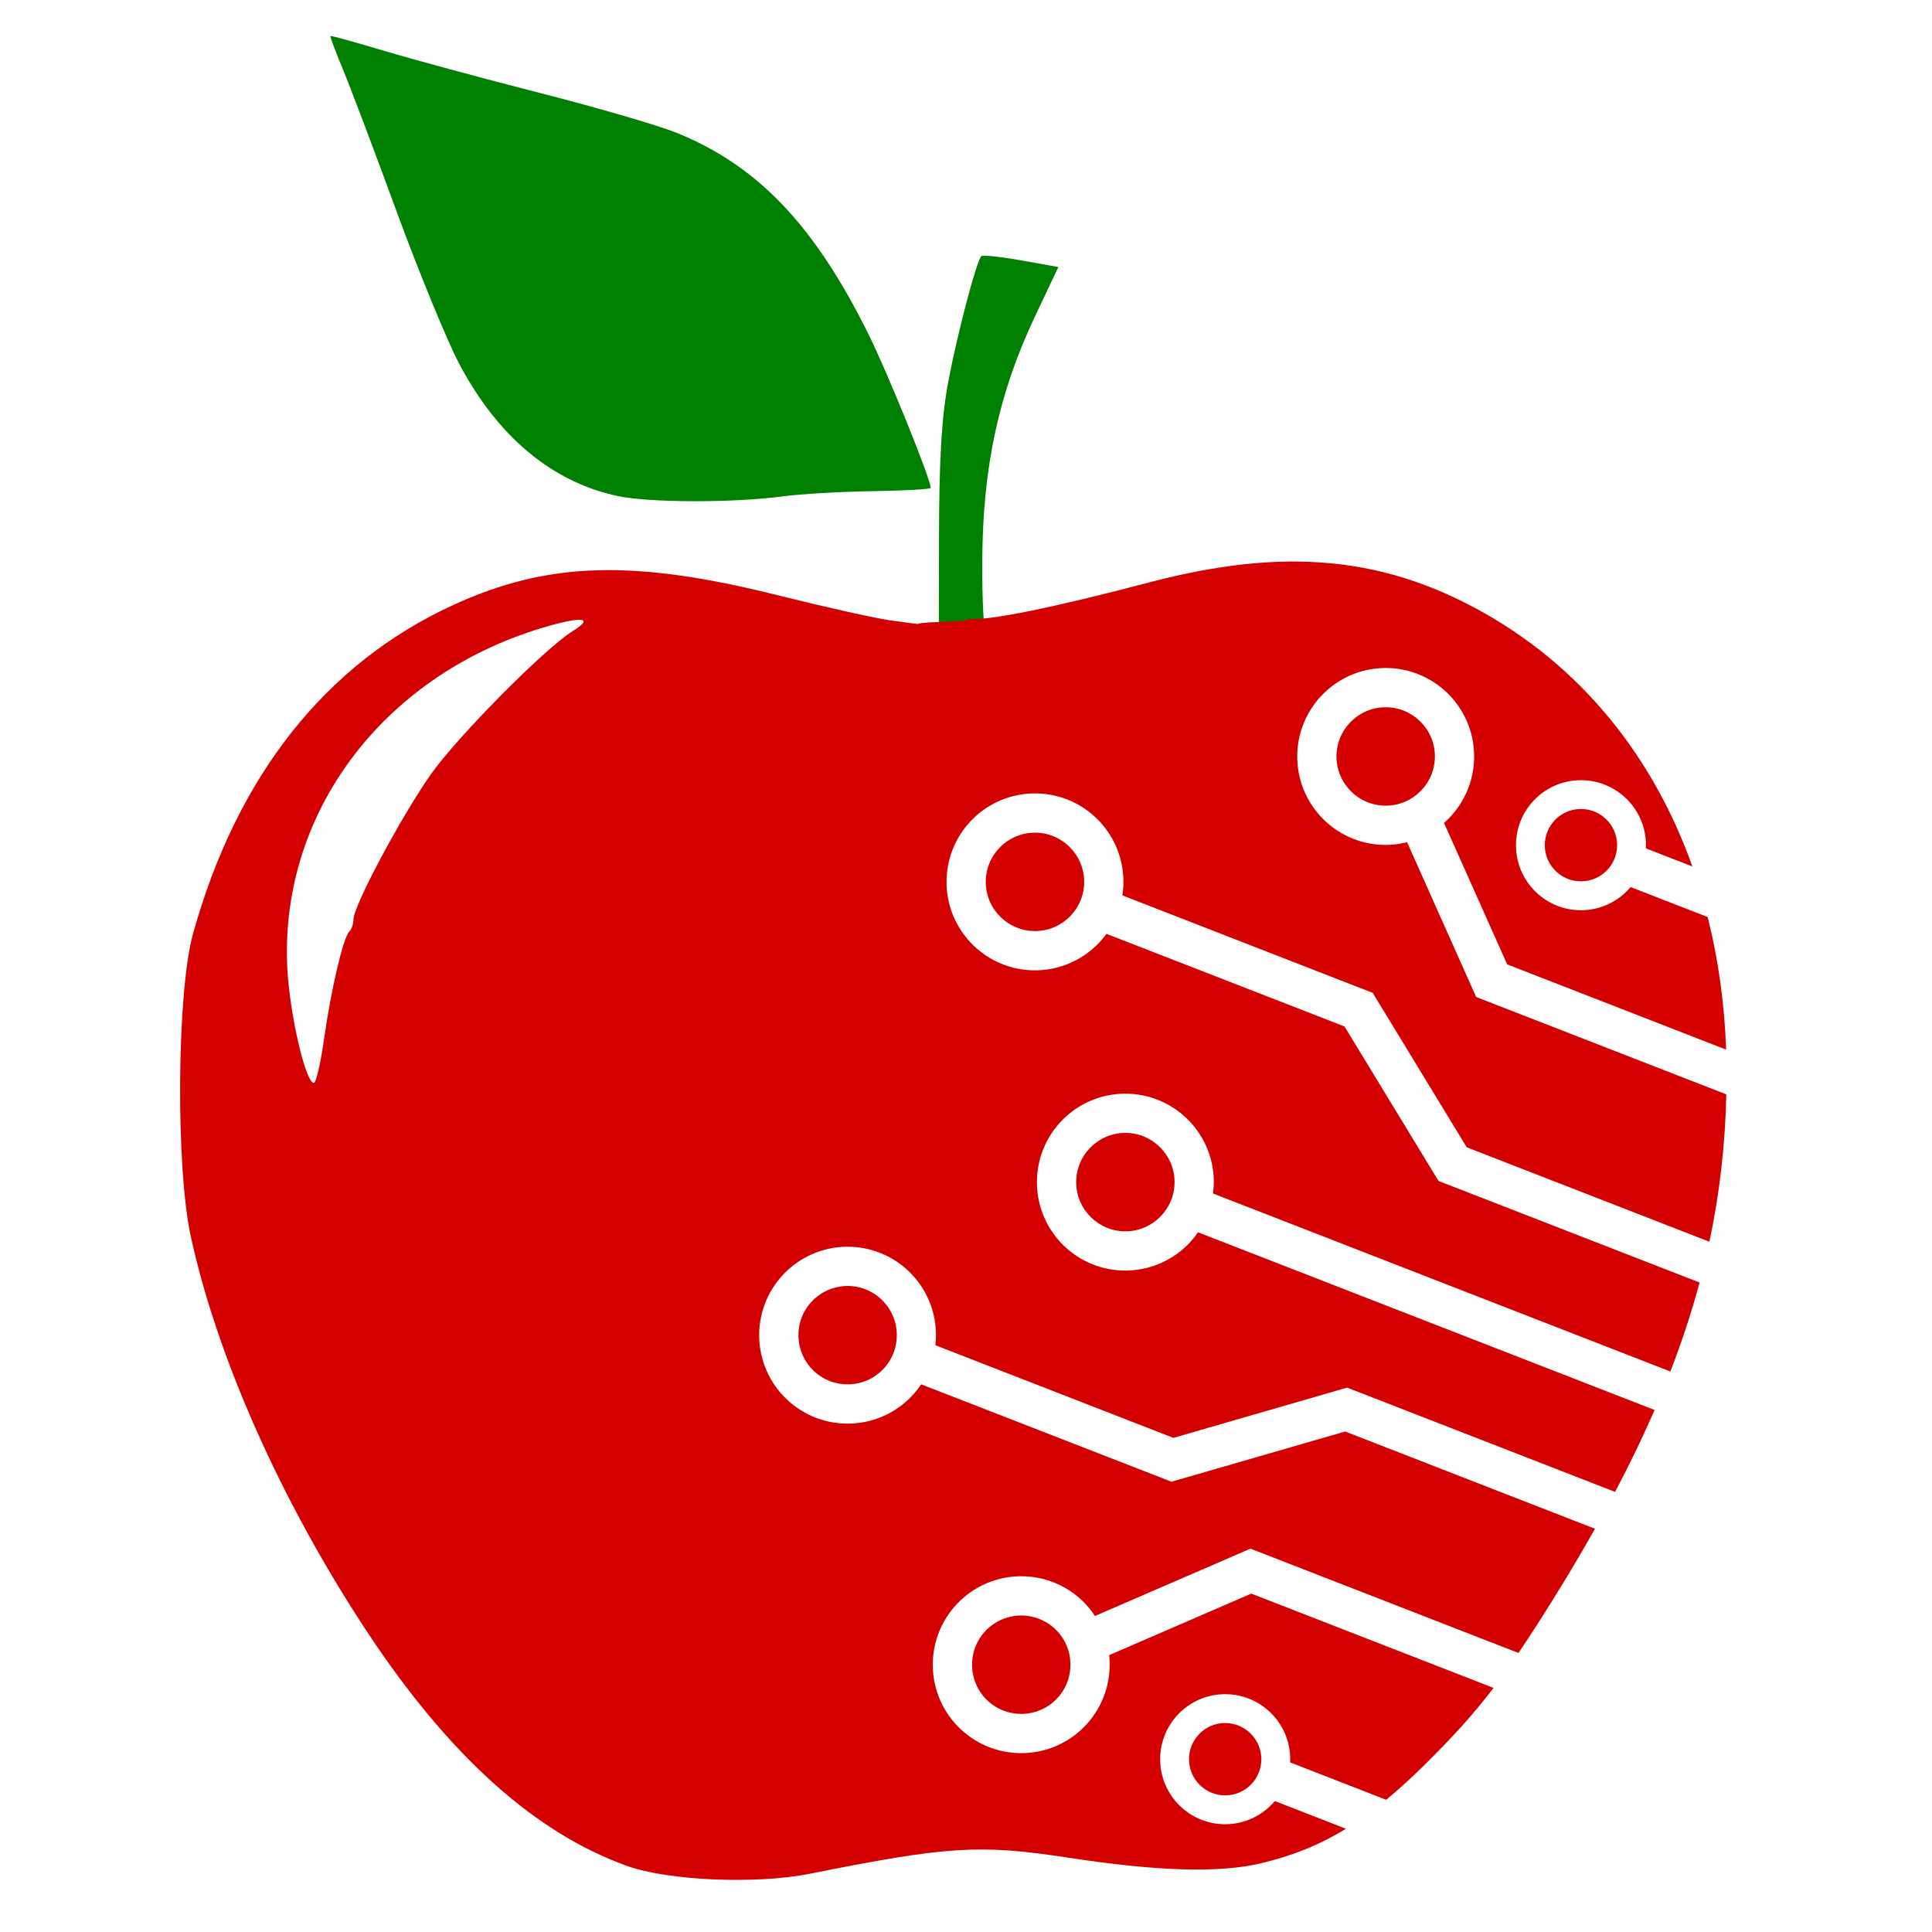 <?xml version="1.0" encoding="UTF-8" standalone="no"?>
<svg
   xmlns:dc="http://purl.org/dc/elements/1.1/"
   xmlns:cc="http://creativecommons.org/ns#"
   xmlns:rdf="http://www.w3.org/1999/02/22-rdf-syntax-ns#"
   xmlns:svg="http://www.w3.org/2000/svg"
   xmlns="http://www.w3.org/2000/svg"
   xmlns:sodipodi="http://sodipodi.sourceforge.net/DTD/sodipodi-0.dtd"
   xmlns:inkscape="http://www.inkscape.org/namespaces/inkscape"
   width="200"
   height="200"
   version="1.1"
   inkscape:version="0.92.4 5da689c313, 2019-01-14"
   sodipodi:docname="favicon.svg"
   id="svg860"
   inkscape:export-filename="/home/bresilla/DATA/CODE/PROJECTS/WARP/logo/logo.svg.png"
   inkscape:export-xdpi="240"
   inkscape:export-ydpi="240">
  <rect
     id="backgroundrect"
     width="518.919%"
     height="518.919%"
     x="0"
     y="163"
     style="fill:none;stroke:none;stroke-width:5.189"
     data-darkreader-inline-fill=""
     data-darkreader-inline-stroke="" />
  <defs
     id="defs2" />
  <sodipodi:namedview
     id="base"
     pagecolor="#ffffff"
     bordercolor="#666666"
     borderopacity="1.0"
     inkscape:pageopacity="0.0"
     inkscape:pageshadow="2"
     inkscape:zoom="2.8284271"
     inkscape:cx="208.08669"
     inkscape:cy="92.735442"
     inkscape:document-units="mm"
     inkscape:current-layer="layer1"
     showgrid="false"
     inkscape:window-width="1861"
     inkscape:window-height="2070"
     inkscape:window-x="1965"
     inkscape:window-y="72"
     inkscape:window-maximized="1"
     width="73px"
     inkscape:snap-global="true" />
  <g
     class="currentLayer"
     id="g862">
    <title
       id="title854">Layer 1</title>
    <g
       inkscape:label="Layer 1"
       inkscape:groupmode="layer"
       id="layer1"
       class="">
      <g
         id="g6034-7"
         transform="matrix(5.472,0,0,5.472,725.614,-369.434)"
         inkscape:export-xdpi="240"
         inkscape:export-ydpi="240">
        <g
           transform="matrix(0.209,0,0,0.209,-245.874,82.979)"
           id="g5883-5">
          <path
             style="fill:#008000;stroke-width:0.487"
             d="m 571.865,-70.738 c -0.047,0.049 0.461,1.404 1.129,3.01 0.668,1.606 2.861,7.411 4.873,12.898 2.012,5.488 4.56,11.685 5.662,13.771 3.482,6.595 8.408,10.703 14.348,11.963 2.882,0.612 10.491,0.625 14.943,0.027 1.606,-0.216 5.275,-0.428 8.152,-0.471 2.878,-0.043 5.232,-0.176 5.232,-0.295 0,-0.791 -3.894,-10.408 -5.639,-13.924 -4.892,-9.862 -10.003,-15.228 -17.344,-18.211 -1.623,-0.659 -7.136,-2.269 -12.252,-3.576 -5.116,-1.307 -11.487,-3.029 -14.16,-3.828 -2.673,-0.799 -4.898,-1.414 -4.945,-1.365 z m 59.271,19.889 c -0.199,-0.003 -0.324,0.01 -0.355,0.041 -0.436,0.436 -2.155,6.961 -2.98,11.311 -0.607,3.201 -0.837,7.04 -0.85,14.264 l -0.014,9.18 h 4.328 c -0.255,-0.574 -0.418,-3.504 -0.395,-7.285 0.052,-8.421 1.504,-15.119 4.775,-22.025 l 2.113,-4.465 -3.375,-0.602 c -1.392,-0.249 -2.652,-0.408 -3.248,-0.418 z"
             id="path898-9-3-0-5-41-1"
             inkscape:connector-curvature="0"
             sodipodi:nodetypes="cccccccsccsccccccccccccccc" />
          <path
             inkscape:connector-curvature="0"
             id="path898-9-3-0-5-7"
             d="m 659.583,-23.166 c -4.159,-0.059 -8.632,0.579 -13.652,1.9 -8.695,2.289 -14.598,3.479 -16.166,3.281 v 0.009 c -0.802,0.382 -3.847,0.176 -4.762,0.462 l -2.434,-0.327 c -1.339,-0.181 -5.938,-1.208 -10.221,-2.279 -13.083,-3.272 -20.821,-3.037 -29.367,0.887 -11.538,5.298 -19.585,15.466 -23.557,29.774 -1.457,5.249 -1.571,21.075 -0.198,27.372 2.404,11.028 8.209,24.049 15.948,35.774 7.396,11.204 15.187,18.224 23.551,21.215 3.746,1.34 11.688,1.678 16.542,0.706 12.501,-2.504 15.358,-2.682 23.362,-1.458 8.15,1.246 13.67,1.408 17.469,0.511 2.818,-0.665 5.271,-1.644 7.693,-3.126 L 657.35,89.029 c -1.096,1.304 -2.702,2.07 -4.406,2.098 -3.251,0.047 -5.924,-2.55 -5.97,-5.801 -0.048,-3.25 2.548,-5.923 5.798,-5.97 3.251,-0.047 5.924,2.55 5.97,5.801 10e-4,0.124 -0.001,0.247 -0.009,0.37 l 8.697,3.387 c 1.162,-0.958 2.352,-2.044 3.608,-3.292 2.475,-2.459 4.292,-4.451 6.111,-6.834 L 655.223,70.251 642.355,75.822 c 0.254,2.331 -0.526,4.656 -2.136,6.361 -3.036,3.215 -8.106,3.36 -11.321,0.324 -3.214,-3.036 -3.358,-8.103 -0.321,-11.318 3.037,-3.216 8.106,-3.359 11.321,-0.321 0.443,0.424 0.836,0.896 1.171,1.409 l 14.076,-6.094 0.006,0.014 0.006,-0.011 24.249,9.438 c 1.191,-1.757 2.471,-3.762 4.019,-6.289 1.032,-1.686 1.989,-3.33 2.905,-4.954 l -22.613,-8.803 -15.618,4.518 -0.012,-0.052 -0.04,0.1 -22.71,-8.838 c -0.248,0.372 -0.528,0.725 -0.835,1.051 -3.036,3.215 -8.103,3.357 -11.318,0.321 -3.214,-3.036 -3.358,-8.103 -0.321,-11.318 1.486,-1.573 3.545,-2.476 5.709,-2.506 2.083,-0.029 4.094,0.754 5.609,2.184 1.83,1.733 2.737,4.227 2.448,6.731 l 21.545,8.387 15.701,-4.544 0.006,-0.011 0.015,0.006 0.02,-0.006 0.003,0.014 24.232,9.429 c 1.332,-2.527 2.524,-4.993 3.576,-7.414 L 650.401,37.546 c -1.468,2.132 -3.874,3.422 -6.461,3.465 -4.422,0.065 -8.059,-3.466 -8.123,-7.888 -0.065,-4.422 3.468,-8.06 7.891,-8.123 4.421,-0.063 8.057,3.47 8.12,7.891 0.003,0.382 -0.023,0.764 -0.075,1.142 l 41.402,16.114 c 1.051,-2.717 1.93,-5.396 2.644,-8.054 l -23.609,-9.185 -0.012,0.006 -0.012,-0.017 -0.017,-0.006 0.006,-0.014 -8.496,-13.962 -21.548,-8.384 c -1.48,2.04 -3.832,3.264 -6.352,3.304 -4.422,0.065 -8.06,-3.468 -8.123,-7.891 -0.065,-4.422 3.468,-8.06 7.891,-8.123 4.422,-0.064 8.057,3.469 8.12,7.891 0.006,0.449 -0.025,0.897 -0.095,1.34 l 22.71,8.841 -0.04,0.098 0.046,-0.026 8.453,13.887 21.967,8.548 c 0.937,-4.404 1.432,-8.809 1.53,-13.339 l -22.636,-8.812 0.009,-0.014 -0.017,0.006 -6.252,-14.005 c -0.595,0.151 -1.203,0.235 -1.817,0.247 -4.422,0.064 -8.06,-3.469 -8.123,-7.891 -0.064,-4.421 3.47,-8.059 7.891,-8.123 4.421,-0.064 8.056,3.47 8.12,7.891 0.034,2.346 -0.963,4.587 -2.727,6.134 l 5.718,12.802 19.82,7.716 c -0.153,-4.206 -0.72,-8.221 -1.673,-12.001 l -6.975,-2.715 c -1.096,1.304 -2.702,2.07 -4.406,2.098 -3.251,0.047 -5.924,-2.55 -5.97,-5.801 -0.048,-3.25 2.548,-5.923 5.798,-5.97 3.25,-0.046 5.921,2.551 5.968,5.801 10e-4,0.124 -10e-4,0.247 -0.009,0.37 l 4.208,1.636 c -3.772,-10.61 -10.858,-18.972 -20.595,-23.876 -4.792,-2.413 -9.619,-3.641 -14.966,-3.717 z m -65.336,5.27 c 0.833,-0.05 0.718,0.3 -0.451,1.025 -2.557,1.586 -10.515,9.634 -12.894,13.04 -2.684,3.843 -6.935,11.823 -6.946,13.04 -0.003,0.417 -0.173,0.92 -0.379,1.114 -0.545,0.512 -1.647,5.201 -2.291,9.751 -0.307,2.174 -0.72,3.953 -0.919,3.953 -0.743,0 -2.172,-6.144 -2.397,-10.302 -0.772,-14.279 8.912,-26.946 23.775,-31.095 1.159,-0.324 2,-0.495 2.5,-0.525 z m 73.077,7.917 c -2.461,0.035 -4.428,2.057 -4.392,4.518 0.036,2.46 2.061,4.425 4.521,4.389 2.459,-0.037 4.421,-2.059 4.386,-4.518 -0.035,-2.459 -2.056,-4.423 -4.515,-4.389 z m 17.69,9.208 c -1.809,0.026 -3.253,1.515 -3.226,3.324 0.026,1.808 1.513,3.252 3.321,3.226 1.809,-0.026 3.253,-1.512 3.226,-3.321 -0.026,-1.808 -1.513,-3.255 -3.321,-3.229 z M 635.578,1.373 c -2.461,0.035 -4.428,2.057 -4.392,4.518 0.036,2.46 2.061,4.425 4.521,4.389 2.459,-0.037 4.421,-2.057 4.386,-4.515 -0.035,-2.459 -2.056,-4.426 -4.515,-4.392 z m 8.181,27.177 c -2.459,0.036 -4.424,2.059 -4.389,4.518 0.035,2.46 2.058,4.427 4.518,4.392 2.459,-0.037 4.422,-2.062 4.386,-4.521 -0.036,-2.459 -2.057,-4.423 -4.515,-4.389 z m -25.268,13.858 c -1.158,0.05 -2.253,0.549 -3.048,1.392 -1.689,1.788 -1.608,4.609 0.181,6.298 1.788,1.688 4.606,1.607 6.295,-0.181 1.69,-1.788 1.61,-4.605 -0.178,-6.295 -0.875,-0.827 -2.047,-1.266 -3.249,-1.214 z m 15.715,29.829 c -1.158,0.05 -2.25,0.549 -3.045,1.392 -1.689,1.788 -1.611,4.609 0.178,6.298 1.789,1.689 4.609,1.606 6.298,-0.184 1.689,-1.788 1.609,-4.605 -0.178,-6.295 -0.875,-0.827 -2.049,-1.263 -3.252,-1.211 z m 18.603,9.731 c -1.809,0.026 -3.253,1.512 -3.226,3.321 0.026,1.809 1.515,3.253 3.324,3.226 1.808,-0.027 3.25,-1.513 3.223,-3.321 -0.026,-1.808 -1.513,-3.252 -3.321,-3.226 z"
             style="fill:#d40000;stroke-width:0.487" />
        </g>
      </g>
    </g>
  </g>
</svg>
